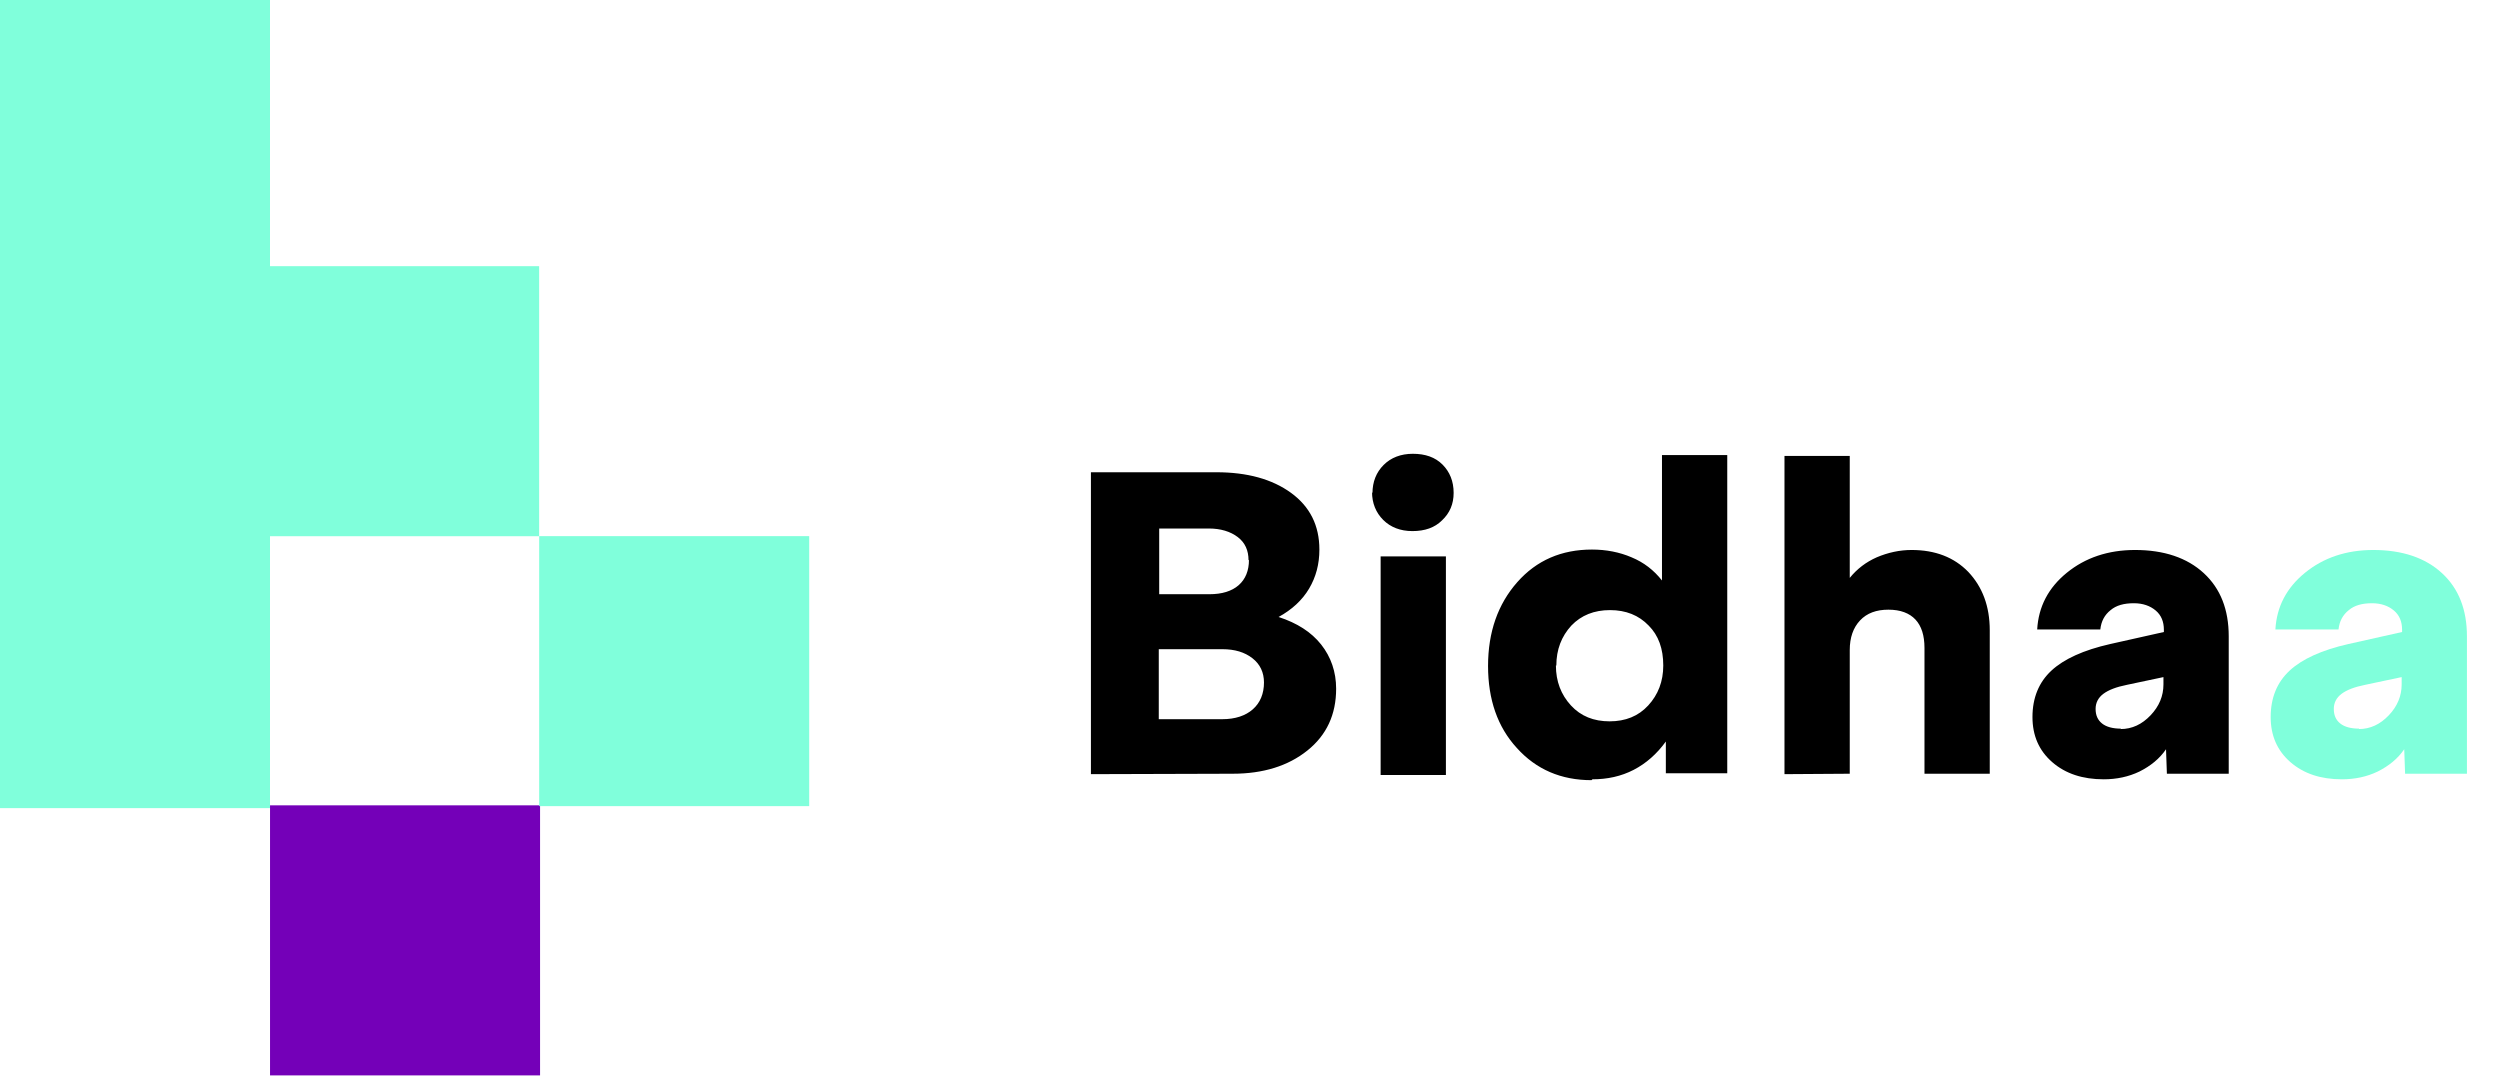 <svg width="163" height="71" viewBox="0 0 163 71" fill="none" xmlns="http://www.w3.org/2000/svg">
<path d="M80.368 50.447C82.356 50.447 83.98 49.943 85.24 48.935C86.5 47.927 87.116 46.583 87.116 44.903C87.116 43.811 86.78 42.831 86.136 42.019C85.492 41.207 84.568 40.619 83.364 40.227C84.232 39.751 84.904 39.135 85.352 38.379C85.8 37.623 86.024 36.783 86.024 35.831C86.024 34.263 85.408 33.031 84.176 32.135C82.944 31.239 81.32 30.791 79.304 30.791H71.128V50.475L80.368 50.447ZM81.432 36.503C81.432 37.203 81.208 37.763 80.76 38.155C80.312 38.547 79.668 38.743 78.856 38.743H75.58V34.459H78.828C79.584 34.459 80.228 34.655 80.704 35.019C81.18 35.383 81.404 35.887 81.404 36.531L81.432 36.503ZM82.412 44.483C82.412 45.239 82.16 45.827 81.684 46.247C81.208 46.667 80.536 46.891 79.696 46.891H75.552V42.327H79.696C80.508 42.327 81.152 42.523 81.656 42.915C82.16 43.307 82.412 43.839 82.412 44.511V44.483ZM89.457 32.079C89.457 32.807 89.709 33.423 90.185 33.899C90.661 34.375 91.305 34.627 92.089 34.627C92.901 34.627 93.545 34.403 94.021 33.927C94.525 33.451 94.777 32.863 94.777 32.135C94.777 31.379 94.525 30.763 94.049 30.287C93.573 29.811 92.929 29.587 92.117 29.587C91.333 29.587 90.689 29.839 90.213 30.315C89.737 30.791 89.485 31.407 89.485 32.163L89.457 32.079ZM94.273 50.531V36.279H90.017V50.531H94.273ZM103.825 50.811C104.805 50.811 105.701 50.615 106.513 50.195C107.325 49.775 108.025 49.159 108.613 48.347V50.419H112.617V29.671H108.361V37.847C107.829 37.175 107.185 36.671 106.373 36.335C105.589 35.999 104.721 35.831 103.797 35.831C101.809 35.831 100.185 36.531 98.925 37.959C97.665 39.387 97.021 41.207 97.021 43.419C97.021 45.603 97.637 47.395 98.897 48.767C100.157 50.167 101.781 50.867 103.769 50.867L103.825 50.811ZM101.473 43.391C101.473 42.355 101.809 41.487 102.453 40.787C103.097 40.115 103.937 39.779 104.973 39.779C106.009 39.779 106.849 40.115 107.493 40.787C108.137 41.431 108.445 42.299 108.445 43.391C108.445 44.427 108.109 45.295 107.465 45.995C106.821 46.695 105.981 47.031 104.945 47.031C103.909 47.031 103.069 46.695 102.425 45.995C101.781 45.295 101.445 44.427 101.445 43.391H101.473ZM120.604 50.447V42.383C120.604 41.571 120.828 40.927 121.276 40.451C121.724 39.975 122.34 39.751 123.124 39.751C123.908 39.751 124.496 39.975 124.888 40.395C125.28 40.815 125.476 41.431 125.476 42.243V50.447H129.732V41.095C129.732 39.527 129.256 38.267 128.332 37.287C127.408 36.335 126.176 35.859 124.636 35.859C123.852 35.859 123.096 36.027 122.368 36.335C121.668 36.643 121.08 37.091 120.604 37.679V29.727H116.348V50.475L120.604 50.447ZM141.281 50.447H145.313V41.487C145.313 39.751 144.781 38.379 143.689 37.371C142.597 36.363 141.085 35.859 139.209 35.859C137.445 35.859 135.961 36.363 134.757 37.343C133.553 38.323 132.909 39.555 132.825 41.039H136.941C136.997 40.507 137.221 40.087 137.613 39.779C137.977 39.471 138.481 39.331 139.125 39.331C139.713 39.331 140.189 39.499 140.553 39.807C140.917 40.115 141.085 40.535 141.085 41.067V41.207L137.585 41.991C135.849 42.383 134.561 42.971 133.749 43.727C132.937 44.483 132.517 45.491 132.517 46.751C132.517 47.955 132.937 48.935 133.805 49.691C134.673 50.447 135.793 50.811 137.165 50.811C138.005 50.811 138.789 50.643 139.489 50.307C140.217 49.943 140.805 49.467 141.225 48.851L141.281 50.447ZM138.285 47.507C137.753 47.507 137.333 47.395 137.053 47.171C136.773 46.947 136.633 46.639 136.633 46.219C136.633 45.827 136.801 45.491 137.137 45.239C137.473 44.987 137.977 44.791 138.677 44.651L141.057 44.147V44.623C141.057 45.379 140.777 46.051 140.217 46.639C139.657 47.227 139.013 47.535 138.257 47.535L138.285 47.507Z" fill="black"/>
<path d="M156.812 50.447H160.844V41.487C160.844 39.751 160.312 38.379 159.22 37.371C158.128 36.363 156.616 35.859 154.74 35.859C152.976 35.859 151.492 36.363 150.288 37.343C149.084 38.323 148.44 39.555 148.356 41.039H152.472C152.528 40.507 152.752 40.087 153.144 39.779C153.508 39.471 154.012 39.331 154.656 39.331C155.244 39.331 155.72 39.499 156.084 39.807C156.448 40.115 156.616 40.535 156.616 41.067V41.207L153.116 41.991C151.38 42.383 150.092 42.971 149.28 43.727C148.468 44.483 148.048 45.491 148.048 46.751C148.048 47.955 148.468 48.935 149.336 49.691C150.204 50.447 151.324 50.811 152.696 50.811C153.536 50.811 154.32 50.643 155.02 50.307C155.748 49.943 156.336 49.467 156.756 48.851L156.812 50.447ZM153.816 47.507C153.284 47.507 152.864 47.395 152.584 47.171C152.304 46.947 152.164 46.639 152.164 46.219C152.164 45.827 152.332 45.491 152.668 45.239C153.004 44.987 153.508 44.791 154.208 44.651L156.588 44.147V44.623C156.588 45.379 156.308 46.051 155.748 46.639C155.188 47.227 154.544 47.535 153.788 47.535L153.816 47.507Z" fill="#80FFDB"/>
<g clip-path="url(#clip0_686_185)">
<path d="M35.152 17.355V34.961H17.604V52.69H0V0H17.604V17.355H35.152Z" fill="#80FFDB"/>
<path d="M35.212 52.509H17.606V70.115H35.212V52.509Z" fill="#7400B8"/>
<path d="M52.76 34.954H35.154V52.56H52.76V34.954Z" fill="#80FFDB"/>
</g>
<defs>
<clipPath id="clip0_686_185">
<rect width="52.76" height="70.115" fill="white"/>
</clipPath>
</defs>
</svg>

